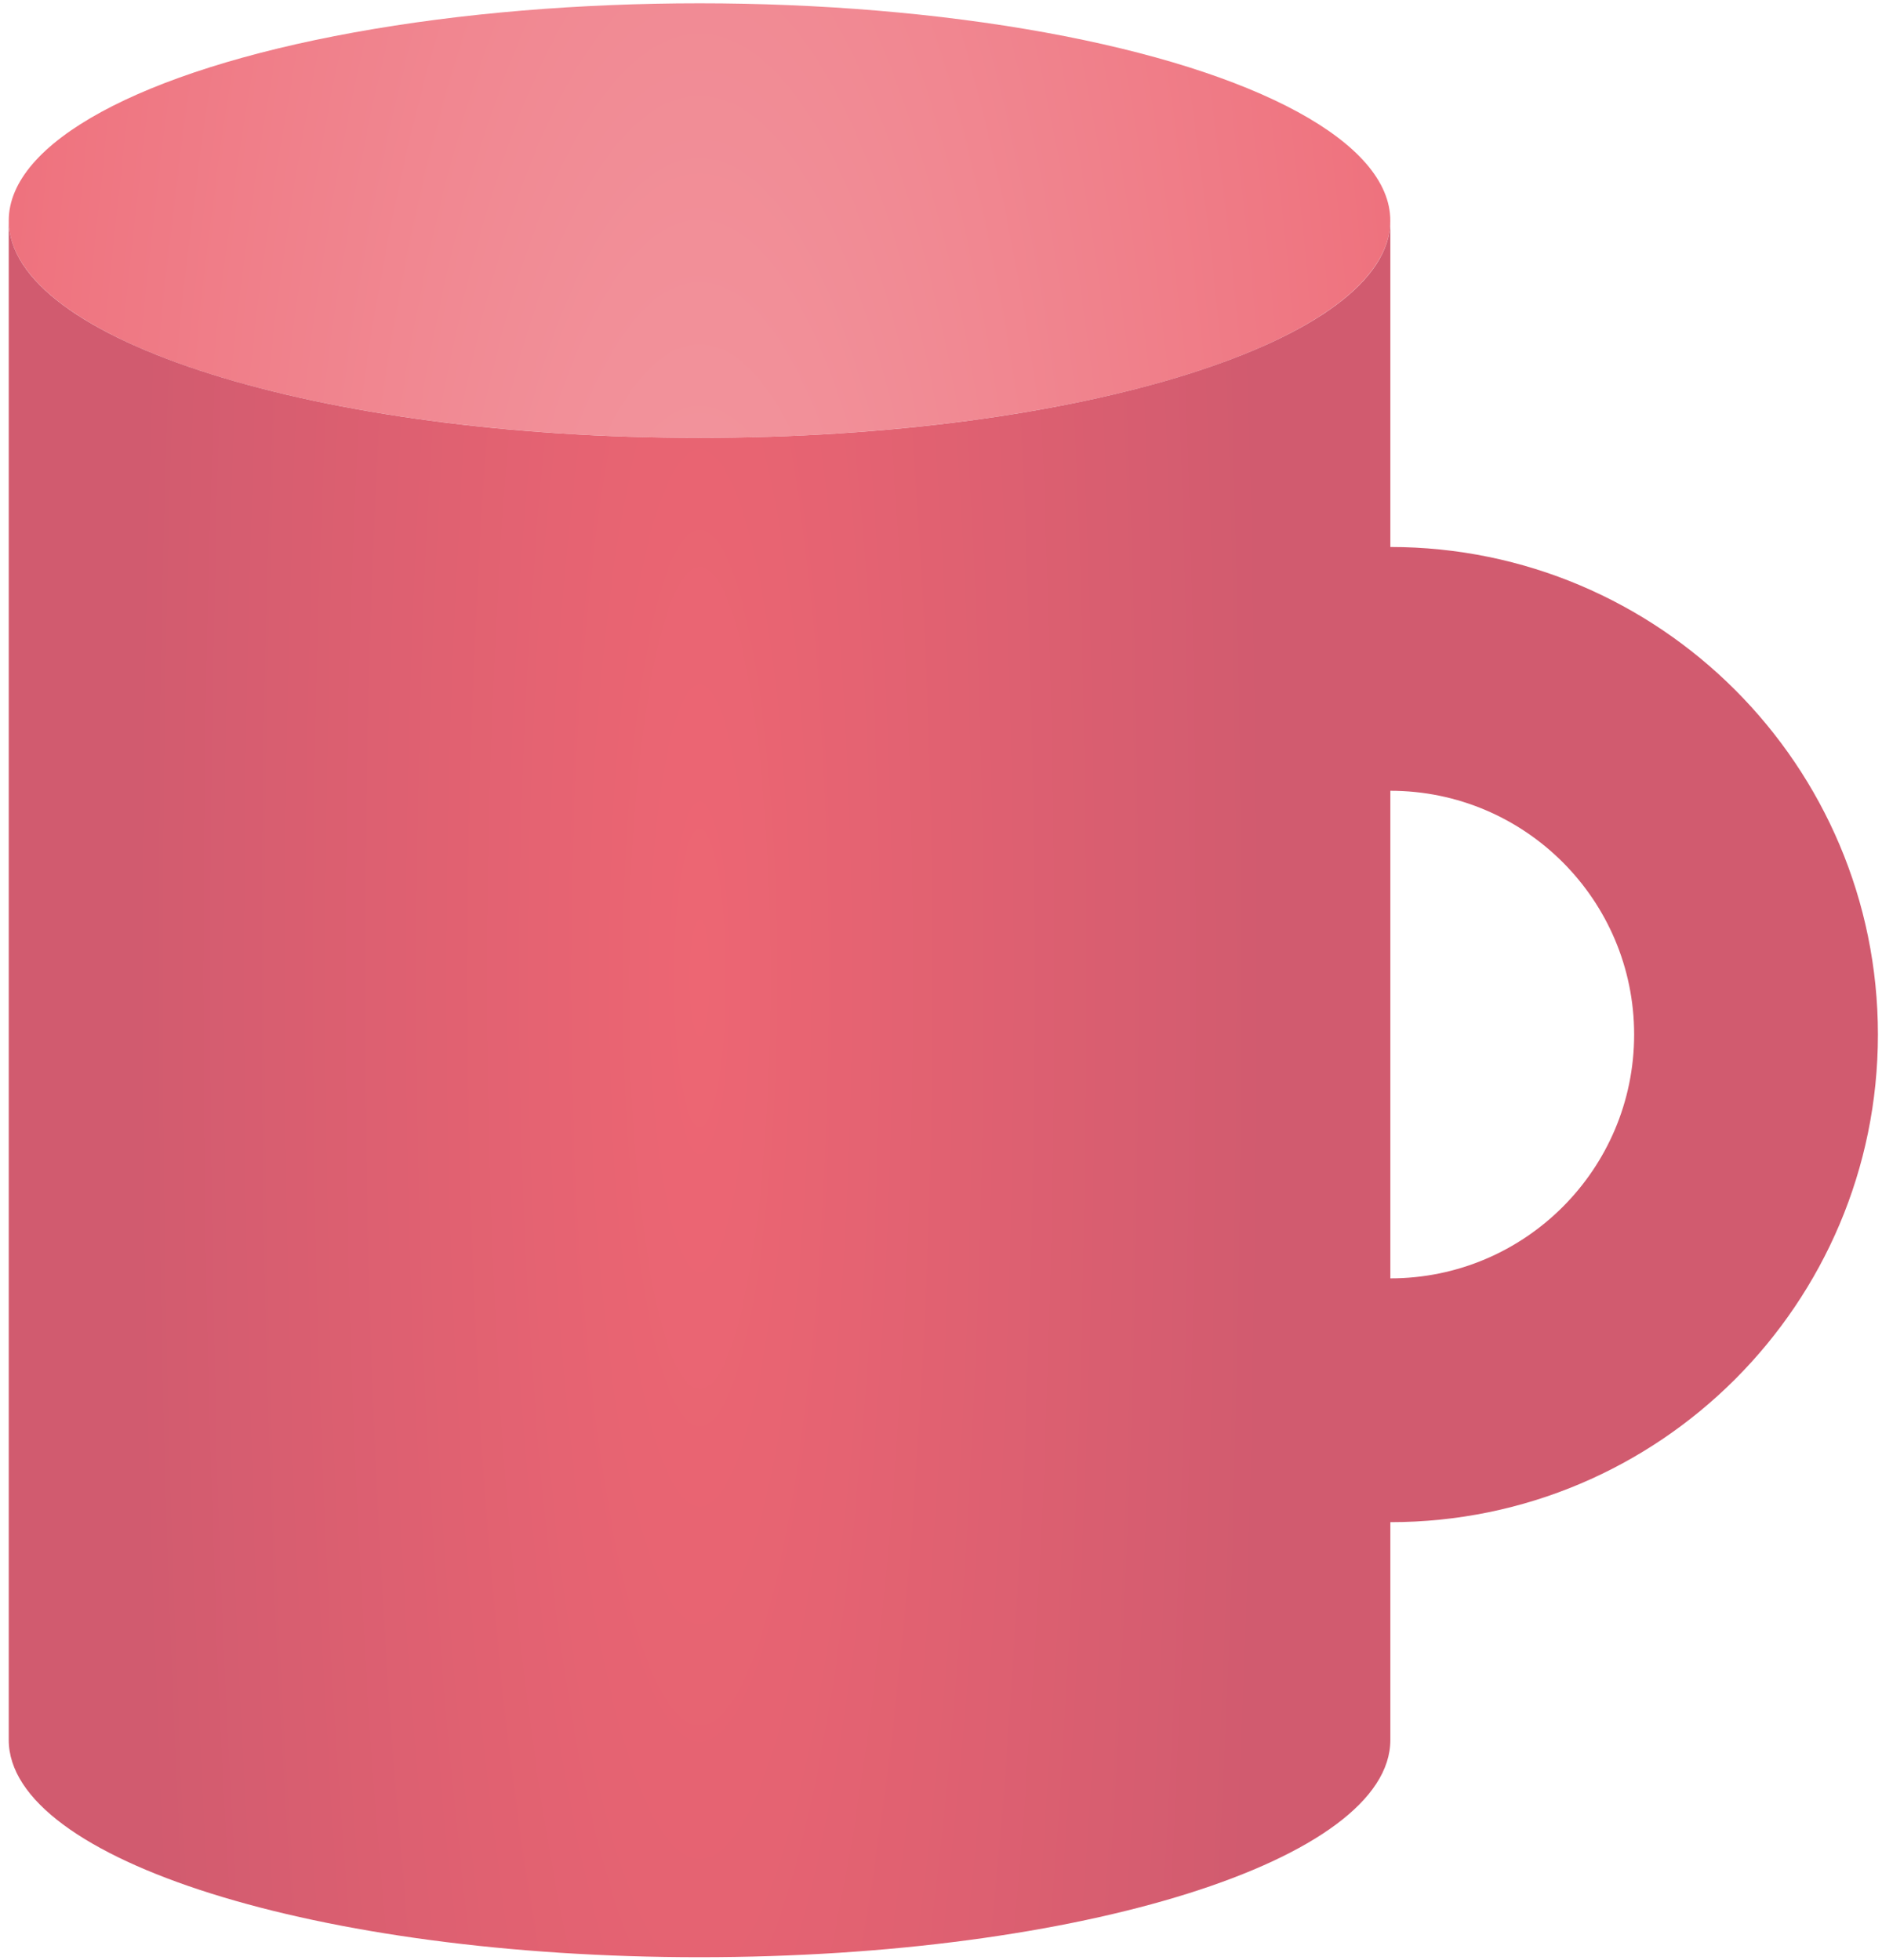 <?xml version="1.0" encoding="UTF-8" standalone="no"?>
<!DOCTYPE svg PUBLIC "-//W3C//DTD SVG 1.1//EN" "http://www.w3.org/Graphics/SVG/1.1/DTD/svg11.dtd">
<svg width="100%" height="100%" viewBox="0 0 217 226" version="1.1" xmlns="http://www.w3.org/2000/svg" xmlns:xlink="http://www.w3.org/1999/xlink" xml:space="preserve" xmlns:serif="http://www.serif.com/" style="fill-rule:evenodd;clip-rule:evenodd;stroke-linejoin:round;stroke-miterlimit:2;">
    <g transform="matrix(1,0,0,1,-179,-701)">
        <g id="Mug-empty" transform="matrix(1.547,0,0,1.547,-406.319,-435.397)">
            <g transform="matrix(1,0,0,1,-545.316,-56.163)">
                <ellipse cx="975.811" cy="807.187" rx="51.486" ry="16.196" style="fill:url(#_Radial1);"/>
            </g>
            <g transform="matrix(1,0,0,1,-529.505,57.097)">
                <path d="M1011.49,790.953L1011.49,807.187C1011.49,816.126 988.416,823.383 960,823.383C931.584,823.383 908.514,816.126 908.514,807.187L908.514,693.927C908.514,702.866 931.584,710.123 960,710.123C988.416,710.123 1011.49,702.866 1011.49,693.927L1011.49,718.259C1031.55,718.259 1047.83,734.545 1047.83,754.606C1047.83,774.666 1031.55,790.953 1011.49,790.953ZM1011.49,736.432L1011.49,772.779C1021.52,772.779 1029.66,764.636 1029.66,754.606C1029.66,744.576 1021.52,736.432 1011.49,736.432Z" style="fill:url(#_Radial2);"/>
            </g>
        </g>
    </g>
    <defs>
        <radialGradient id="_Radial1" cx="0" cy="0" r="1" gradientUnits="userSpaceOnUse" gradientTransform="matrix(69.579,0,0,240.273,975.811,863.817)"><stop offset="0" style="stop-color:#f39ba3;stop-opacity:1"/><stop offset="1" style="stop-color:#ed6673;stop-opacity:1"/></radialGradient>
        <radialGradient id="_Radial2" cx="0" cy="0" r="1" gradientUnits="userSpaceOnUse" gradientTransform="matrix(42.319,0,0,240.273,960,750.557)"><stop offset="0" style="stop-color:#ed6673;stop-opacity:1"/><stop offset="1" style="stop-color:#d15b6f;stop-opacity:1"/></radialGradient>
    </defs>
</svg>
